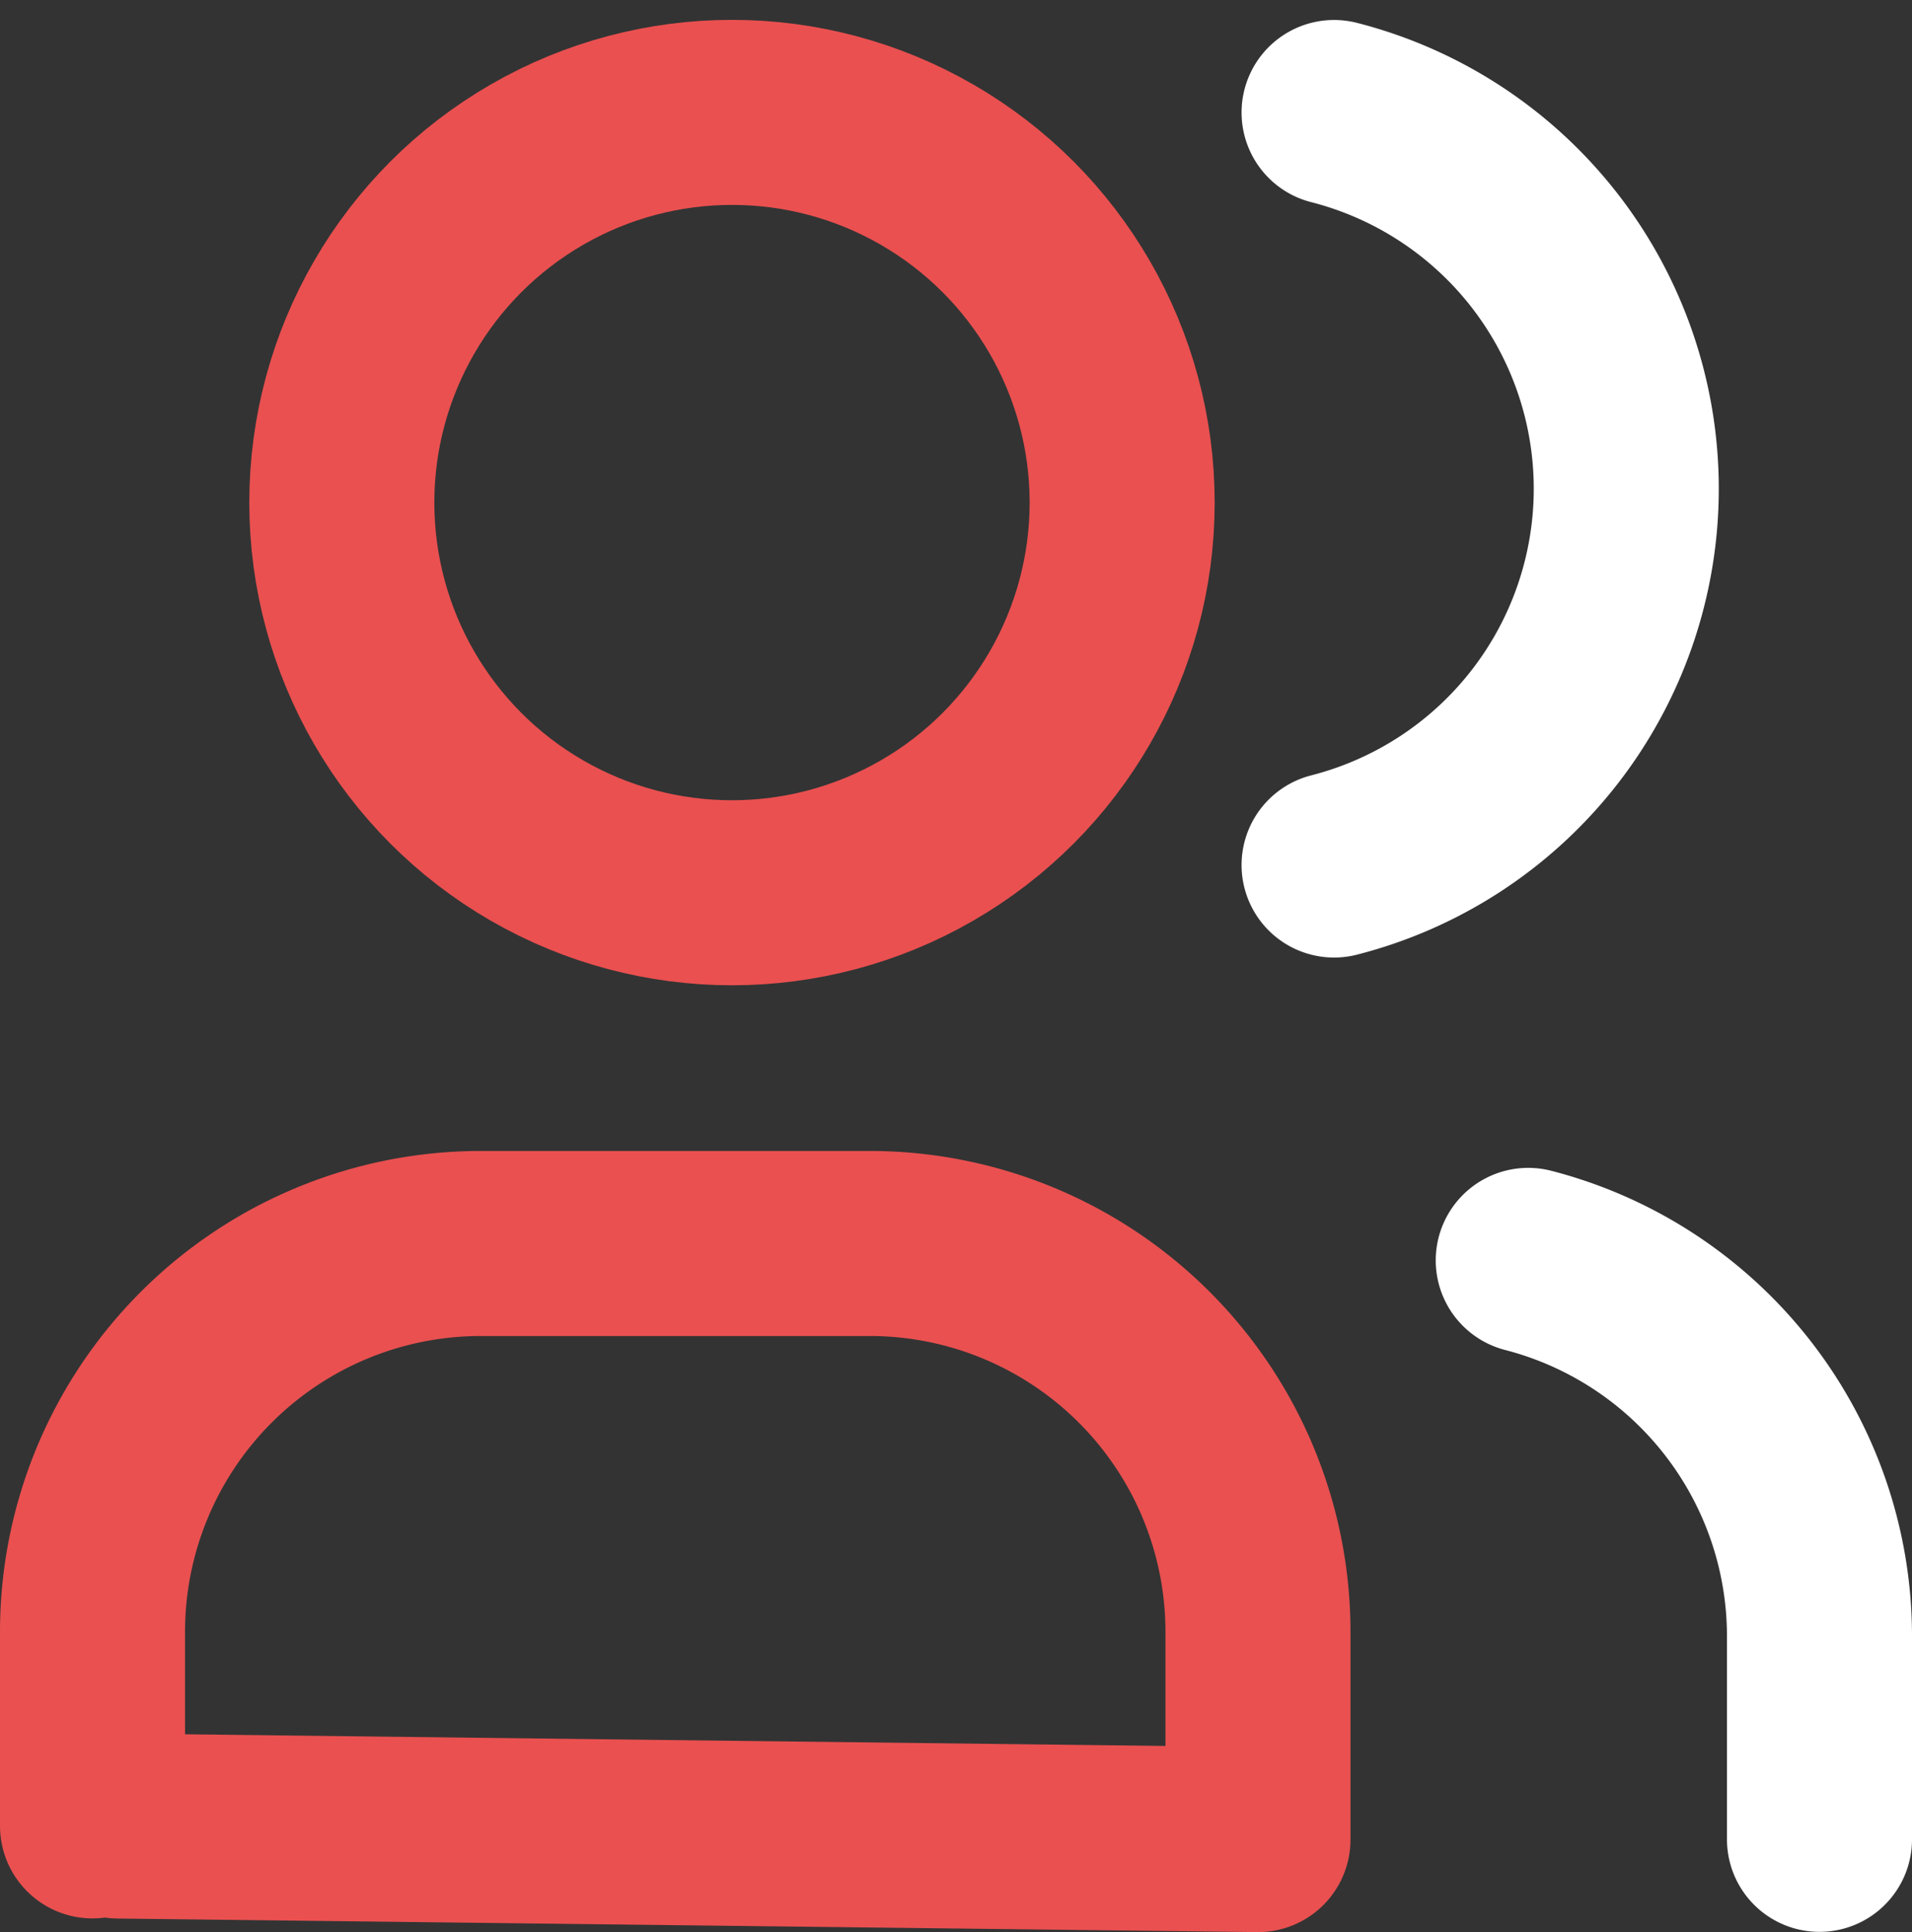 <svg xmlns="http://www.w3.org/2000/svg" width="15.5" height="15.662" viewBox="0 0 15.5 15.662">
  <rect x="0" y="0" width="15.5" height="15.662" fill="#333333" stroke="none"/>
  <g id="Multi_User" data-name="Multi User" transform="translate(-6.05 -5.589)">
    <g id="Group_7746" data-name="Group 7746" transform="translate(6.8 6.5)">
      <circle id="Ellipse_748" data-name="Ellipse 748" cx="3.163" cy="3.163" r="3.163" transform="translate(2.021 0)" fill="none" stroke="#ea5050" stroke-linecap="round" stroke-linejoin="round" stroke-width="1.5"/>
      <path id="Path_10281" data-name="Path 10281" d="M3,19.721V18.148A3.148,3.148,0,0,1,6.148,15H9.3a3.148,3.148,0,0,1,3.148,3.148v1.684l-9.24-.11" transform="translate(-3 -5.831)" fill="none" stroke="#ea5050" stroke-linecap="round" stroke-linejoin="round" stroke-width="1.5"/>
      <path id="Path_10282" data-name="Path 10282" d="M16,3.13a3.148,3.148,0,0,1,0,6.1" transform="translate(-5.935 -3.129)" fill="none" stroke="#fff" stroke-linecap="round" stroke-linejoin="round" stroke-width="1.5"/>
      <path id="Path_10283" data-name="Path 10283" d="M20.312,19.843V18.18a3.148,3.148,0,0,0-2.361-3.03" transform="translate(-6.312 -5.844)" fill="none" stroke="#fff" stroke-linecap="round" stroke-linejoin="round" stroke-width="1.5"/>
    </g>
  </g>
</svg>
